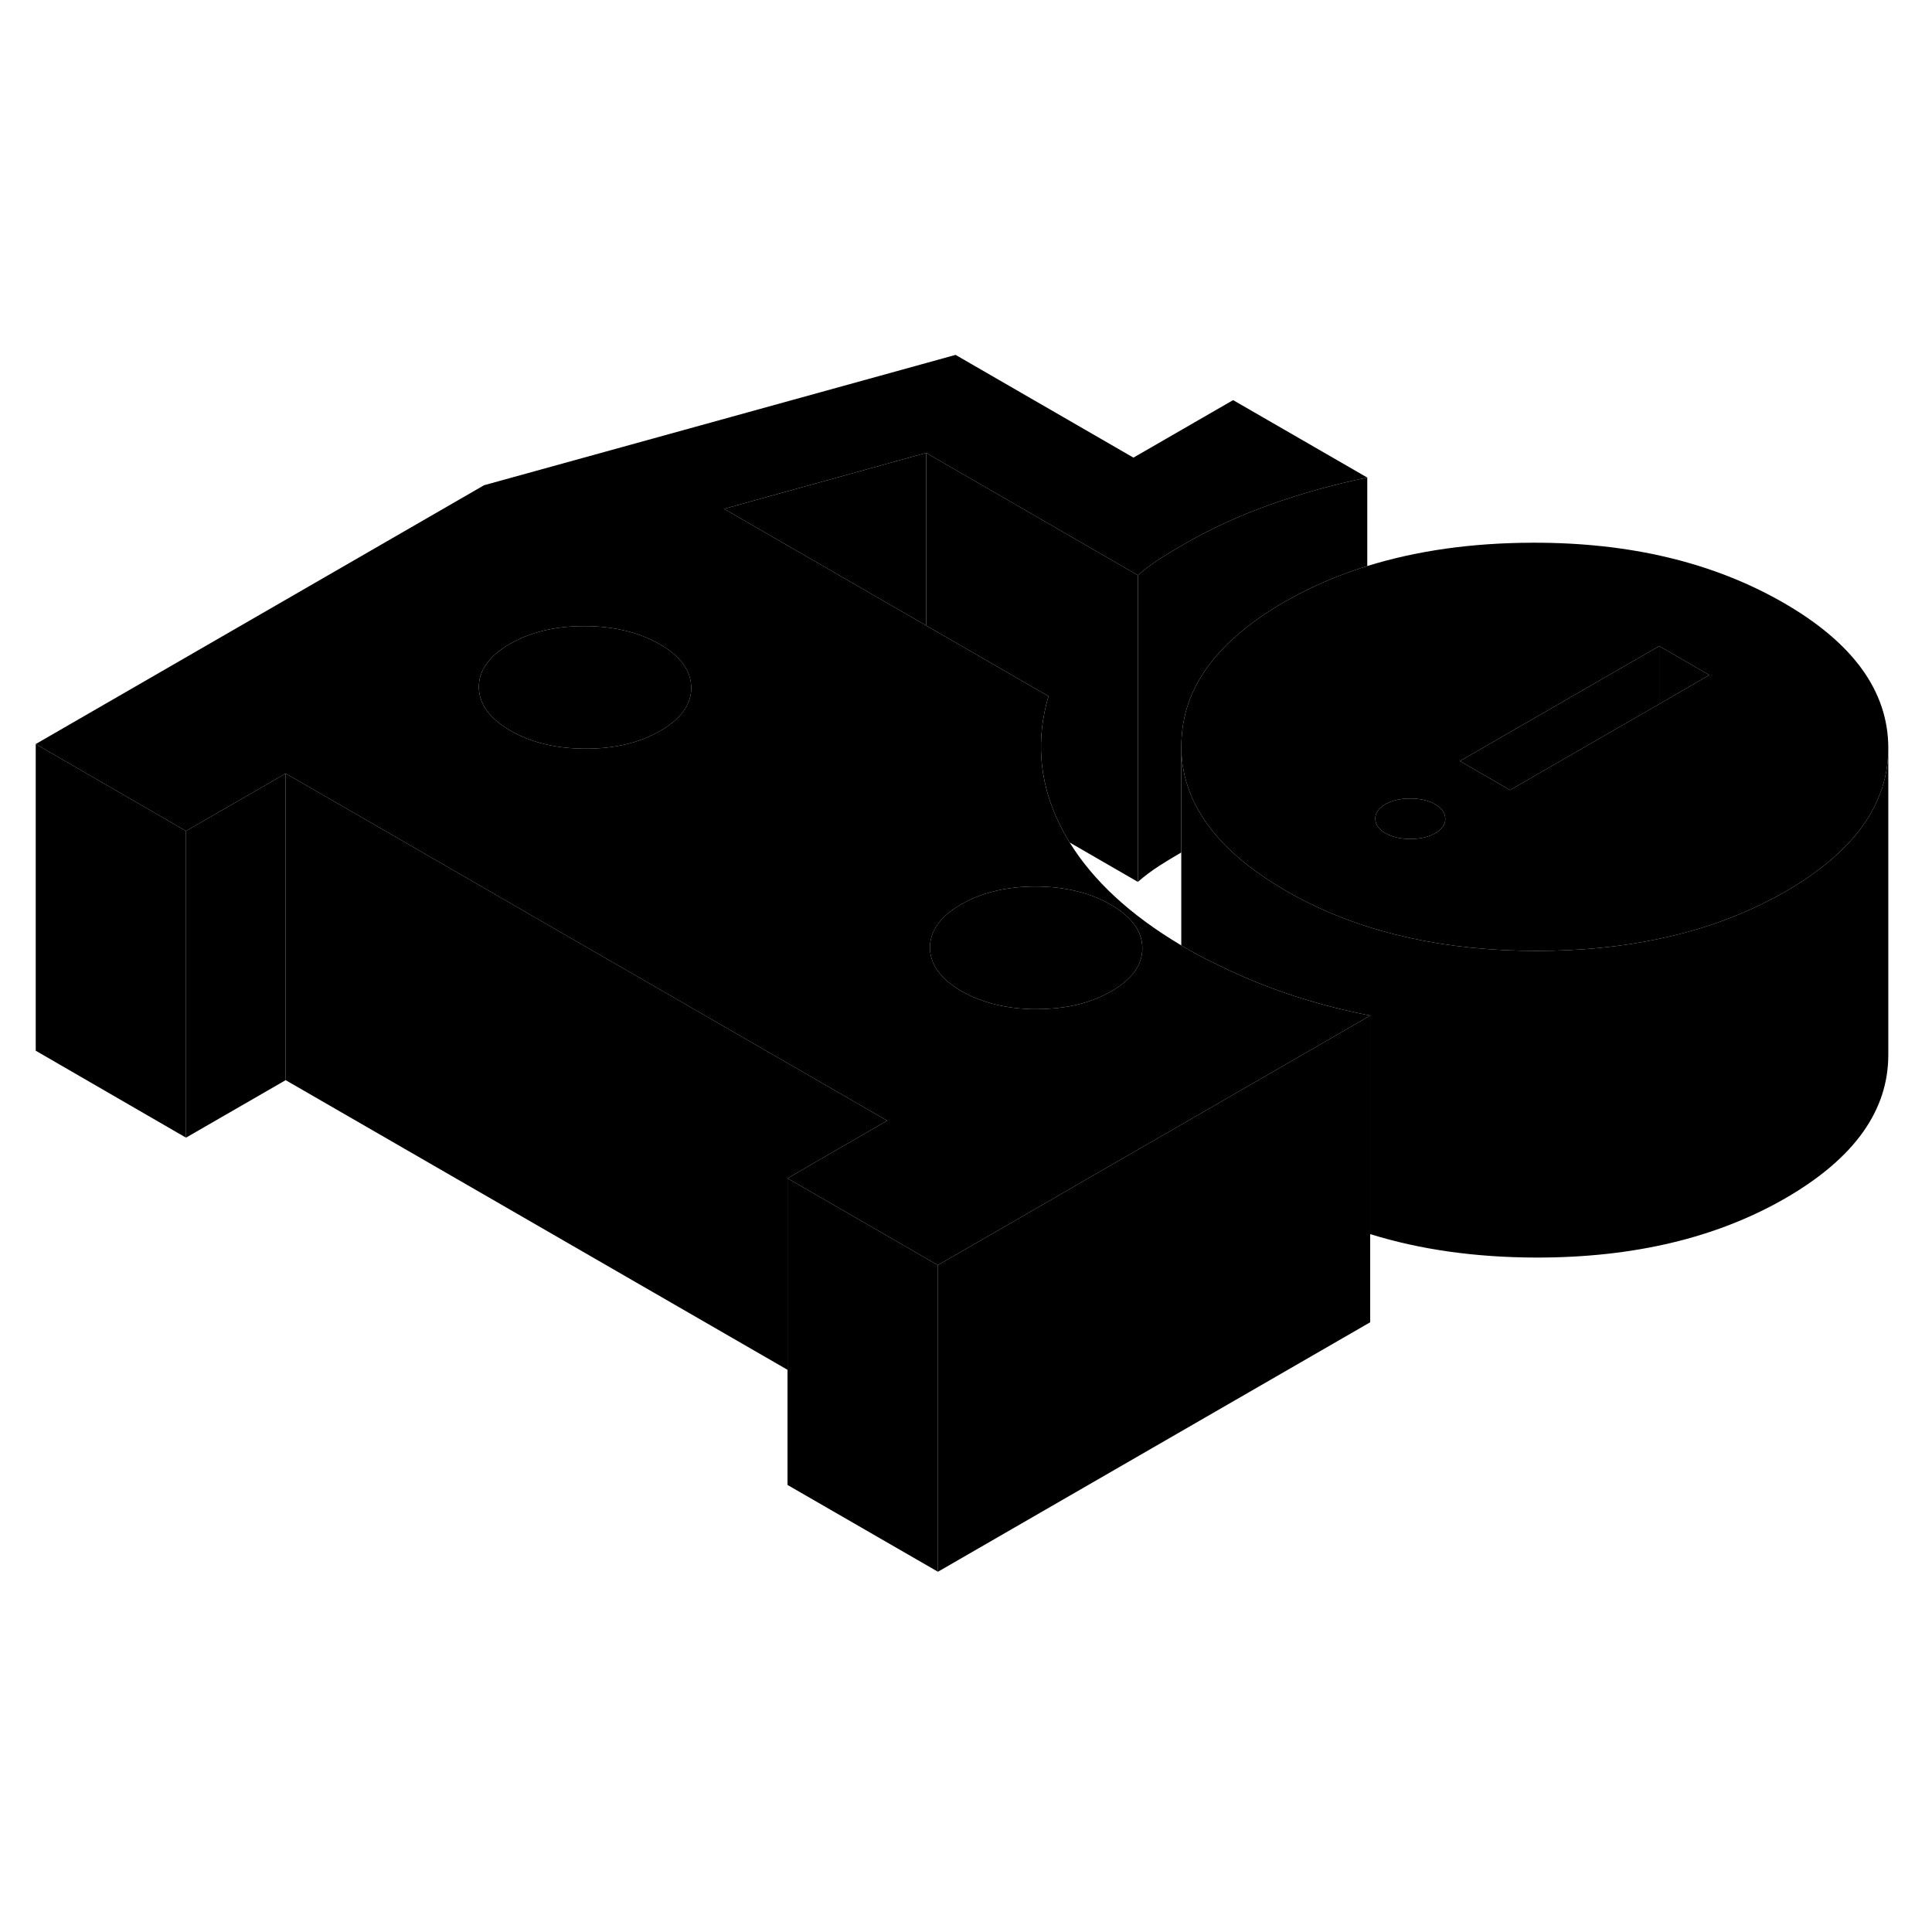 <svg width="24" height="24" viewBox="0 0 126 84" xmlns="http://www.w3.org/2000/svg" stroke-width="1px"  stroke-linecap="round" stroke-linejoin="round"> <path d="M57.86 52.085L51.36 55.845V68.335L18.63 49.445V29.445L26.14 33.775L36.75 39.905L44.95 44.635L57.86 52.085Z" class="pr-icon-iso-solid-stroke" stroke-linejoin="round"/> <path d="M74.499 40.835C74.51 41.925 73.84 42.865 72.48 43.645C71.29 44.335 69.889 44.715 68.279 44.795C68.059 44.795 67.83 44.815 67.6 44.815C65.7 44.815 64.07 44.415 62.7 43.635C61.34 42.845 60.659 41.905 60.649 40.805C60.649 40.535 60.69 40.265 60.779 40.015C61.029 39.245 61.659 38.575 62.669 37.985C64.029 37.205 65.65 36.815 67.56 36.815C69.46 36.825 71.09 37.215 72.45 38.005C73.809 38.795 74.499 39.735 74.499 40.835Z" class="pr-icon-iso-solid-stroke" stroke-linejoin="round"/> <path d="M123.15 27.795V47.745C123.17 51.415 120.94 54.545 116.44 57.145C111.95 59.735 106.52 61.025 100.17 61.015C96.21 61.005 92.61 60.495 89.36 59.485V45.235C87.07 44.785 84.92 44.185 82.91 43.435C81.63 42.955 80.41 42.425 79.26 41.845C78.6 41.535 77.96 41.195 77.35 40.835C77.24 40.775 77.14 40.715 77.04 40.655V27.665C77.04 29.755 77.79 31.675 79.26 33.415C80.37 34.735 81.9 35.955 83.85 37.085C84.19 37.285 84.53 37.465 84.88 37.655C89.19 39.885 94.28 41.005 100.17 41.015C103.04 41.015 105.72 40.755 108.21 40.225C110.78 39.685 113.15 38.865 115.31 37.755C115.7 37.565 116.07 37.355 116.44 37.145C120.92 34.555 123.15 31.445 123.15 27.795Z" class="pr-icon-iso-solid-stroke" stroke-linejoin="round"/> <path d="M116.34 18.325C111.76 15.685 106.3 14.375 99.94 14.395C95.98 14.405 92.39 14.915 89.17 15.915C87.23 16.515 85.42 17.305 83.75 18.265C79.52 20.715 77.29 23.635 77.07 27.035C77.05 27.245 77.04 27.455 77.04 27.665C77.04 29.755 77.79 31.675 79.26 33.415C80.37 34.735 81.9 35.955 83.85 37.085C84.19 37.285 84.53 37.465 84.88 37.655C89.19 39.885 94.28 41.005 100.17 41.015C103.04 41.015 105.72 40.755 108.21 40.225C110.78 39.685 113.15 38.865 115.31 37.755C115.7 37.565 116.07 37.355 116.44 37.145C120.92 34.555 123.15 31.445 123.15 27.795V27.745C123.13 24.075 120.86 20.935 116.34 18.325ZM93.61 33.335C93.18 33.585 92.63 33.715 91.98 33.715C91.33 33.715 90.79 33.585 90.35 33.335C89.91 33.085 89.7 32.765 89.69 32.395C89.69 32.015 89.91 31.705 90.34 31.455C90.77 31.205 91.32 31.075 91.97 31.075C92.62 31.075 93.16 31.205 93.6 31.455C94.03 31.705 94.25 32.025 94.26 32.395C94.26 32.775 94.04 33.085 93.61 33.335ZM108.21 24.915L98.48 30.525L95.21 28.635L108.21 21.135L111.48 23.025L108.21 24.915Z" class="pr-icon-iso-solid-stroke" stroke-linejoin="round"/> <path d="M94.26 32.395C94.26 32.775 94.04 33.085 93.61 33.335C93.18 33.585 92.629 33.715 91.98 33.715C91.329 33.715 90.79 33.585 90.35 33.335C89.91 33.085 89.7 32.765 89.689 32.395C89.689 32.015 89.91 31.705 90.34 31.455C90.77 31.205 91.32 31.075 91.969 31.075C92.62 31.075 93.16 31.205 93.6 31.455C94.03 31.705 94.249 32.025 94.26 32.395Z" class="pr-icon-iso-solid-stroke" stroke-linejoin="round"/> <path d="M108.21 21.135V24.915L98.48 30.525L95.21 28.635L108.21 21.135Z" class="pr-icon-iso-solid-stroke" stroke-linejoin="round"/> <path d="M111.48 23.025L108.21 24.915V21.135L111.48 23.025Z" class="pr-icon-iso-solid-stroke" stroke-linejoin="round"/> <path d="M89.36 45.235V65.235L61.17 81.505V61.505L69.11 56.925L71.09 55.775L78.1 51.735L89.36 45.235Z" class="pr-icon-iso-solid-stroke" stroke-linejoin="round"/> <path d="M89.17 10.145V15.915C87.23 16.515 85.42 17.305 83.75 18.265C79.52 20.715 77.29 23.635 77.07 27.035C77.05 27.245 77.04 27.455 77.04 27.665V34.595C76.51 34.905 76.02 35.195 75.59 35.475C75.1 35.795 74.64 36.135 74.21 36.515V16.515C74.64 16.135 75.1 15.795 75.59 15.475C76.07 15.165 76.62 14.835 77.21 14.495C78.94 13.495 80.81 12.635 82.82 11.915C84.83 11.195 86.94 10.605 89.17 10.145Z" class="pr-icon-iso-solid-stroke" stroke-linejoin="round"/> <path d="M82.91 43.435C81.63 42.955 80.41 42.425 79.26 41.845C78.6 41.535 77.96 41.195 77.35 40.835C77.24 40.775 77.14 40.715 77.04 40.655C73.74 38.695 71.31 36.455 69.76 33.945C69.62 33.725 69.49 33.495 69.37 33.275C68 30.745 67.58 28.155 68.11 25.495C68.18 25.135 68.27 24.765 68.38 24.405L60.4 19.795L47.22 12.185L60.4 8.535L74.21 16.515C74.64 16.135 75.1 15.795 75.59 15.475C76.07 15.165 76.62 14.835 77.21 14.495C78.94 13.495 80.81 12.635 82.82 11.915C84.83 11.195 86.94 10.605 89.17 10.145L80.42 5.095L73.92 8.845L62.32 2.145L31.57 10.645L2.33 27.525L12.13 33.195L18.63 29.445L26.14 33.775L36.75 39.905L44.95 44.635L57.86 52.085L51.36 55.845L60.69 61.235L61.17 61.505L69.11 56.925L71.09 55.775L78.1 51.735L89.36 45.235C87.07 44.785 84.92 44.185 82.91 43.435ZM43.06 26.665C41.7 27.445 40.08 27.835 38.18 27.825C36.28 27.825 34.64 27.435 33.28 26.645C31.92 25.855 31.24 24.915 31.23 23.815C31.22 22.725 31.9 21.785 33.25 20.995C34.6 20.215 36.23 19.825 38.13 19.835C40.03 19.835 41.67 20.235 43.03 21.015C44.39 21.805 45.07 22.745 45.08 23.845C45.09 24.945 44.41 25.885 43.06 26.665ZM72.48 43.645C71.29 44.335 69.89 44.715 68.28 44.795C68.06 44.795 67.83 44.815 67.6 44.815C65.7 44.815 64.07 44.415 62.7 43.635C61.34 42.845 60.66 41.905 60.65 40.805C60.65 40.535 60.69 40.265 60.78 40.015C61.03 39.245 61.66 38.575 62.67 37.985C64.03 37.205 65.65 36.815 67.56 36.815C69.46 36.825 71.09 37.215 72.45 38.005C73.81 38.795 74.5 39.735 74.5 40.835C74.51 41.925 73.84 42.865 72.48 43.645Z" class="pr-icon-iso-solid-stroke" stroke-linejoin="round"/> <path d="M45.081 23.845C45.091 24.945 44.411 25.885 43.061 26.665C41.701 27.445 40.081 27.835 38.181 27.825C36.281 27.825 34.641 27.435 33.281 26.645C31.921 25.855 31.241 24.915 31.231 23.815C31.221 22.725 31.901 21.785 33.251 20.995C34.601 20.215 36.231 19.825 38.131 19.835C40.031 19.835 41.671 20.235 43.031 21.015C44.391 21.805 45.071 22.745 45.081 23.845Z" class="pr-icon-iso-solid-stroke" stroke-linejoin="round"/> <path d="M61.17 61.505V81.505L51.36 75.845V55.845L60.69 61.235L61.17 61.505Z" class="pr-icon-iso-solid-stroke" stroke-linejoin="round"/> <path d="M60.4 8.535V19.795L47.22 12.185L60.4 8.535Z" class="pr-icon-iso-solid-stroke" stroke-linejoin="round"/> <path d="M74.21 16.515V36.515L69.76 33.945C69.621 33.725 69.491 33.495 69.371 33.275C68.001 30.745 67.581 28.155 68.111 25.495C68.181 25.135 68.271 24.765 68.381 24.405L60.4 19.795V8.535L74.21 16.515Z" class="pr-icon-iso-solid-stroke" stroke-linejoin="round"/> <path d="M18.63 29.445V49.445L12.13 53.195V33.195L18.63 29.445Z" class="pr-icon-iso-solid-stroke" stroke-linejoin="round"/> <path d="M12.13 33.195V53.195L2.33 47.525V27.525L12.13 33.195Z" class="pr-icon-iso-solid-stroke" stroke-linejoin="round"/>
</svg>